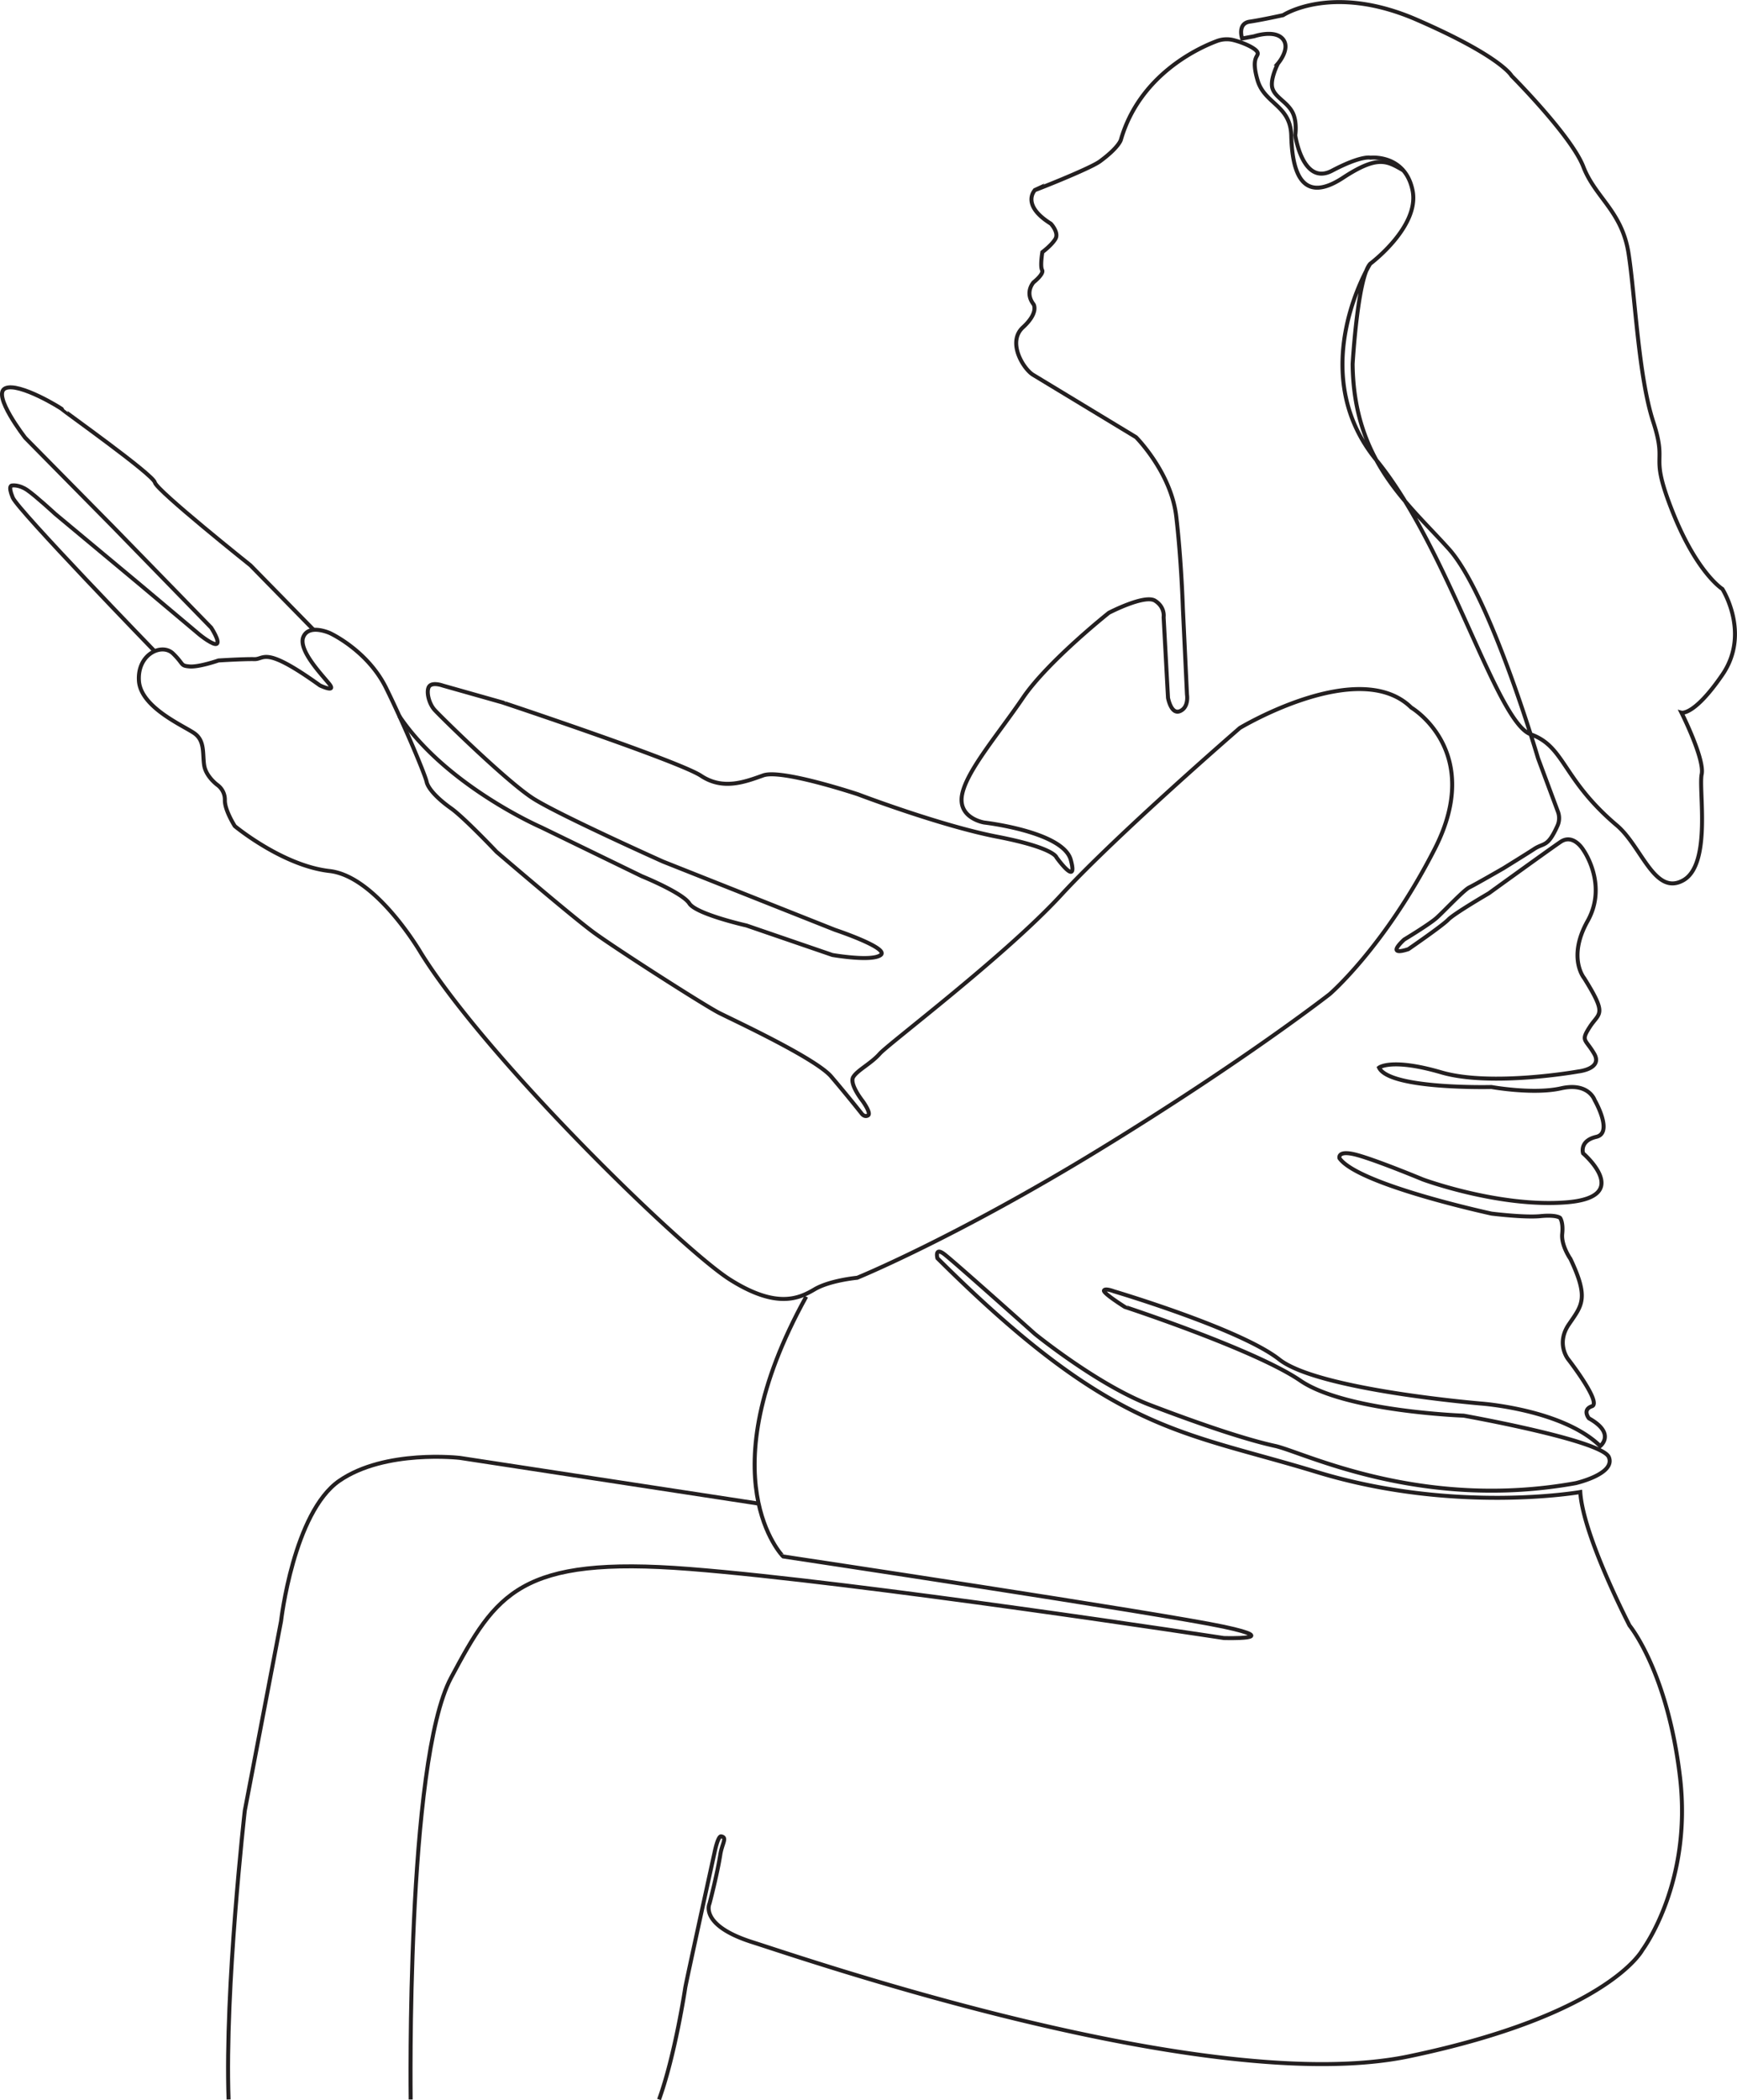 <svg id="Layer_2" data-name="Layer 2" xmlns="http://www.w3.org/2000/svg" viewBox="0 0 1307.8 1581"><defs><style>.cls-1{fill:none;stroke:#231f20;stroke-miterlimit:10;stroke-width:3px;}</style></defs><title>birth1</title><path class="cls-1" d="M300.6,539c35.5,52.8,106.9,83.8,106.9,83.8l75.7,36.8S513.8,672,519,680.1s43,16.6,43,16.6l64.7,22.2s29.7,5.2,36.4,0S628.7,700,628.7,700L499.2,648.6s-77.9-34.9-97.6-47.4-69.8-61.7-74.4-66.8-6.6-14.8-3.9-17.9,10.1-.4,10.1-.4l44.9,12.7S511.2,573,527.8,584s33.1,4.6,46.9-.3S646.1,598,646.1,598s61.9,23.6,104.8,31.9,44.5,15.5,44.5,15.5,16.6,23.2,10.8,1.9S741,619.2,741,619.2,720.8,616,724.4,598s27.1-45.2,45.8-72.7,64.7-64,64.7-64,26.9-14,34.7-9.1,6.5,12.4,6.5,12.4l3.3,60.7s2.3,13,9.1,10,5.2-12.4,5.2-12.4l-3.1-65s-1.1-36-5-69.2-30.3-59.6-30.3-59.6l-77.6-47c-7.3-4.6-19.6-24.6-7.5-35.7s8-17.3,8-17.3c-7-9.1,0-16.6,0-16.6s8-6.3,6.4-9.2.2-13.5.2-13.5,6.9-5.1,9.8-9.9-3.4-11.5-3.4-11.5C768.1,154,779.3,143,779.3,143c-3.7,1.7,41-15.8,48.8-21.5,14.3-10.5,15.8-16.2,15.8-16.2,13.9-48.3,57.2-68.8,72.6-74.5a21.1,21.1,0,0,1,11.4-.8c7.4,1.7,17.7,6.2,18.9,9.5s-5.2,2.8,0,20.8,24.8,18.8,25.4,41.7,5.7,53.7,39,31.8c26.5-17.4,33.2-12.4,45.3-5.6"/><path class="cls-1" d="M309.2,1580.5s-3.5-254.1,30.4-317.5,51.6-91.9,179.5-81.9,402.3,52,402.3,52,46.7,1.5,0-8.5-331.8-52.9-331.8-52.9S531.3,1113,607,976.1"/><path class="cls-1" d="M571.2,1131.9l-224.9-34.4s-56.3-6.6-90.8,17.2-43.9,105.7-43.9,105.7l-27.3,142.7s-15.2,133.7-12.2,217.4"/><path class="cls-1" d="M1062.6,532.7s55.3,32.6,17.6,106.4-79.1,109.3-79.1,109.3-64.6,50.5-173.3,117-182.4,96.5-182.4,96.5-20.6,1.9-32.1,8.7-28.4,15-63.8-7.4S367.9,799.1,317,717.5c0,0-33.5-57.8-68.9-61.8s-71.3-33.8-71.3-33.8-7.7-12-7.5-19.6a13.7,13.7,0,0,0-5.5-11.3s-8.8-6.3-10.1-15,.7-18.3-7.4-24-40.4-19.4-41.7-39.5,17.3-28.7,25.7-20.5,5.3,9.1,12.4,9.7,21.8-4.5,21.8-4.5,19-1.2,27-1,7.2-10.5,49.4,19.8c0,0,12.9,6.1,6.8-1.4s-23.6-25.7-19.2-35.4,19.9-2.6,19.9-2.6,28.3,12.9,42.3,41.3,29.4,65.4,30.5,70.6,8.4,12.9,18.3,19.9,34.4,32.9,34.4,32.9,56.3,48.3,73.2,60.7,83.6,55.1,94.5,60.6,72.5,34.1,84.2,47.8,22.8,27.7,22.8,27.7,2.1,3.2,4.9,1.6-4.2-11.1-4.2-11.1-10-12.6-6.9-17.8,13.4-10.1,20-17.6,94.1-73.4,136.4-119.3S933.5,548,933.5,548,1023.2,494,1062.6,532.7Z"/><path class="cls-1" d="M116.4,490.2S13.5,384,9.6,374.6s-.6-9.1-.6-9.1,5.1-1,11.6,3.5,21,17.9,21,17.9l62.9,52.4,45.8,38.5s10.6,8.6,13,6.8-4.3-12.1-4.3-12.1L84.9,396.4,19,329.6S-6.4,297,4,292.3s42.9,15.4,42.9,15.9,68.4,49,69.7,55,72,62.4,72,62.4L236,474"/><path class="cls-1" d="M1031.6,198.6s-49.9,80.9,4.7,147.8,90.2,197.1,116.2,206.4,23.4,33.6,65,68.7c18.5,15.8,28.3,53.2,49.8,41.2s11.5-68.4,13.9-79.8-15.2-46.4-15.2-46.4,9.5,2.5,30.8-28.6,0-64.5,0-64.5-19.1-11.9-37.4-57.9-3.5-33.7-14.7-68.1-13.6-95.3-18.6-126.9-25-41.7-34-65-54-68.4-54-68.4-7.5-14.4-71.3-42.2-100.7-3.5-100.7-3.5-15.7,3.5-25.2,4.9S935.2,29,935.2,29l9.1-1.7s15.3-5.2,21.5,2-3.6,18.5-3.6,18.5S956,59.7,958,66.4s10.2,9.9,14.6,17.2,2.6,18.2,2.6,18.2,5.5,38.4,27.7,26.7,28.9-9.8,28.9-9.8,26-2.9,31.7,24.5-31.9,55.4-31.9,55.4c-9.5,10.5-13.2,75.5-13.2,75.5.8,72.9,41.4,104.5,72.5,139.2S1158,570.8,1158,570.8l15,40.3a13.9,13.9,0,0,1-.4,10.6c-7.5,16.6-10.1,12.4-17.8,17.6-3.6,2.4-22.8,14.3-22.8,14.3s-21.5,12.4-25.7,14.4-19.2,18.1-24.7,23-24.4,16.3-24.4,16.3c-14.5,13.6,3.2,7.2,3.2,7.2s25.6-17.6,30-22.2,30.5-19.8,30.5-19.8,44.2-32,54-38.7,17.3,6.2,17.3,6.2,18.5,25.9,3.1,53.4-2.6,42.9-2.6,42.9c17.7,28.3,11.4,25.7,4.3,36.7s-3.3,8.9,3.3,20.3-12,13.3-12,13.3-65.4,11.7-103.1.7-46.9-3.6-46.9-3.6c7.8,16.5,84.6,14.6,84.6,14.6s31.6,5.7,52.4,1,25.3,8.8,25.3,8.8,14.3,24.7,1.3,27.7-10,12.4-10,12.4,38.3,32.8-12.3,36.9-108.3-17.2-108.3-17.2-33.4-13.9-49.1-18.3-13.7,2.3-13.7,2.3c13.9,20,114.5,41.7,114.5,41.7s24.7,3.1,36.8,1.9,14.8,1.3,14.8,1.3,2.5,3.2,1.6,12,6.2,18.9,6.2,18.9c14.1,29.8,8.7,34.8-1.2,49.3s-.6,26.1-.6,26.1,25.6,32.9,18,35.5-2.3,9.1-2.3,9.1c20.6,11.5,8.5,20.9,8.5,20.9-28.2-27.6-89.5-32-89.5-32s-122.8-10.1-152.1-33.2-124.5-51.3-124.5-51.3-6.7-2.6-7.5-.6,15.6,12.3,15.6,12.3S945,1016,979,1039.3s123,26.4,123,26.4,104,18.5,109.3,31.2-24.9,19.6-24.9,19.6c-117.2,21.2-205.3-23.4-226.4-28s-54-15.5-93.8-30.7-87.1-53.7-87.1-53.7-60.8-54.4-68.2-60-5.1,3.1-5.1,3.1c132.7,132,182.4,129.4,285.9,161s198.1,15,198.1,15c2,32.8,37.1,100.5,37.1,100.5s28.6,34.5,38,114.2-28.3,130-28.3,130-25.4,48.7-175.9,80.1-453.7-73.1-494.1-85.9-32.4-29.1-32.4-29.1,5.7-21.6,8.1-36.7c1.3-8.6,5.5-13,.7-13.9-2.5-.5-5,12.1-5,12.1s-21.8,99.2-22.1,102.1c0,0-7.6,50.5-19.7,83.9"/><path class="cls-1" d="M1521.9,510.9"/></svg>